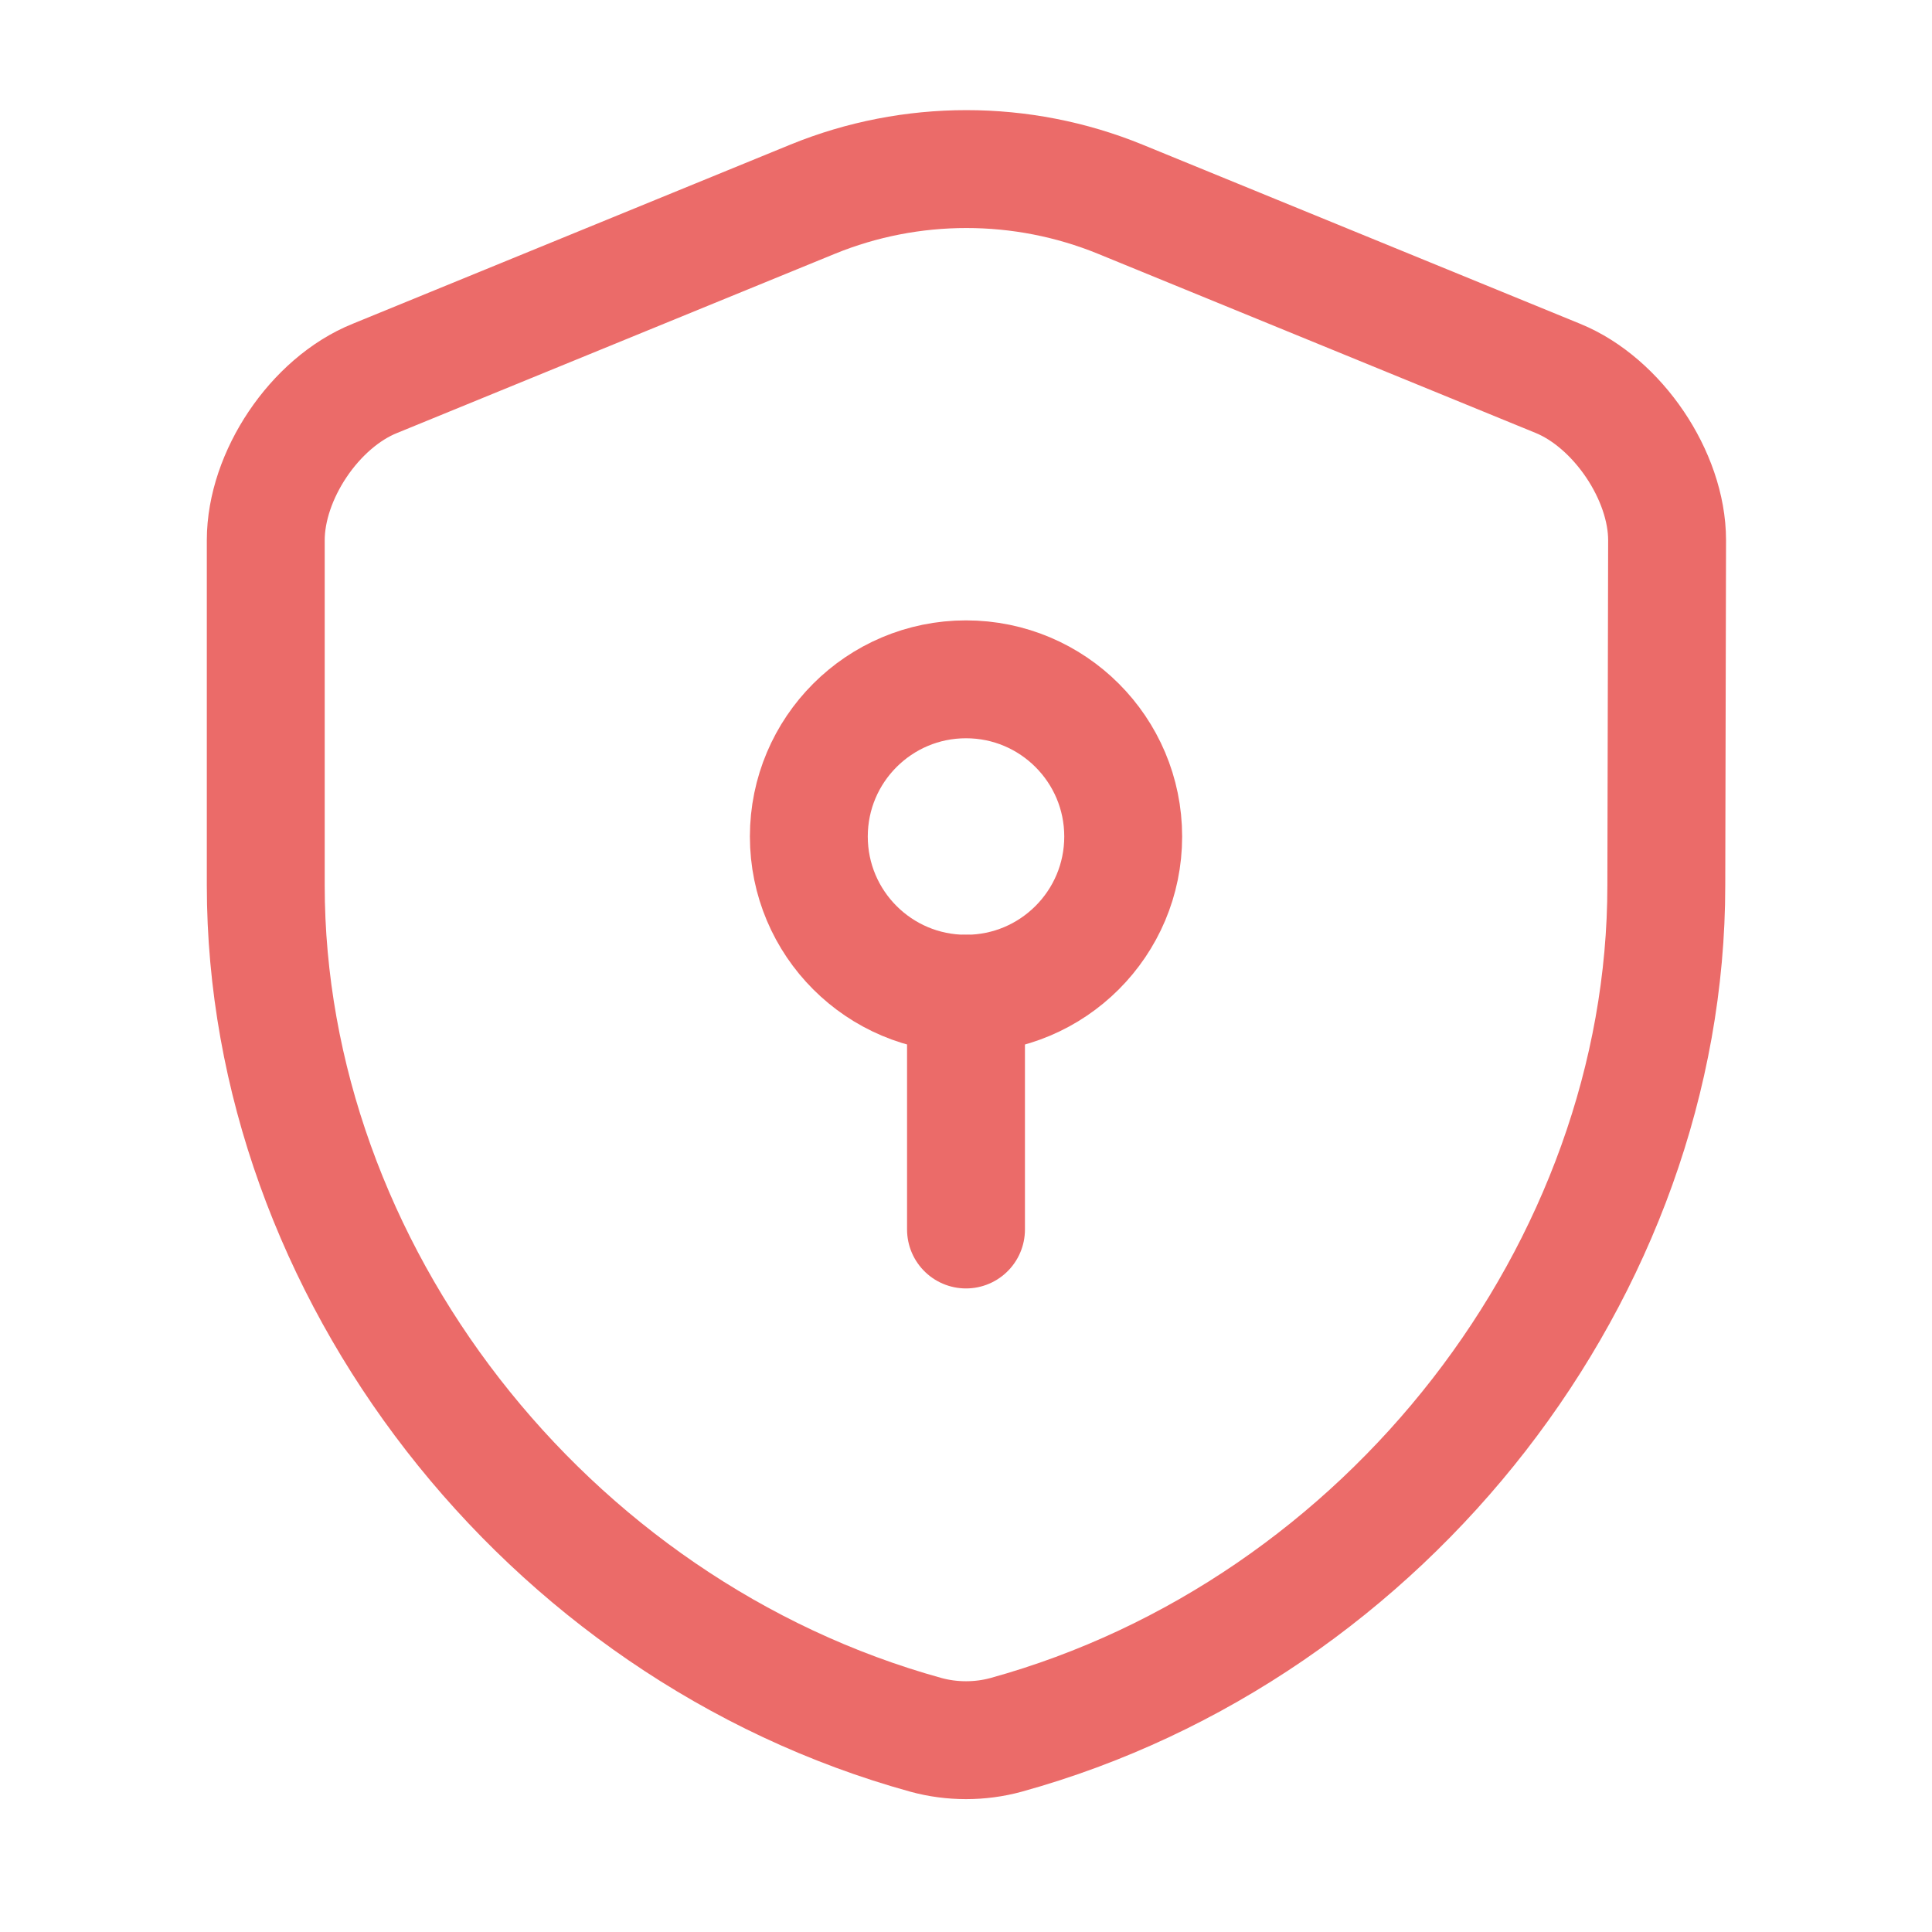 <svg width="52" height="52" viewBox="0 0 52 52" fill="none" xmlns="http://www.w3.org/2000/svg">
<path d="M44.849 23.827C44.849 34.171 37.339 43.859 27.079 46.694C26.381 46.885 25.62 46.885 24.922 46.694C14.662 43.859 7.153 34.171 7.153 23.827V14.54C7.153 12.806 8.464 10.838 10.093 10.183L21.876 5.36C24.52 4.281 27.503 4.281 30.147 5.36L41.929 10.183C43.537 10.838 44.87 12.806 44.87 14.54L44.849 23.827Z" stroke="#EB6B69" stroke-width="3.173" stroke-linecap="round" stroke-linejoin="round"/>
<path d="M26 26.746C28.337 26.746 30.231 24.852 30.231 22.515C30.231 20.179 28.337 18.284 26 18.284C23.664 18.284 21.77 20.179 21.77 22.515C21.77 24.852 23.664 26.746 26 26.746Z" stroke="#EB6B69" stroke-width="3.173" stroke-miterlimit="10" stroke-linecap="round" stroke-linejoin="round"/>
<path d="M26 26.746V33.092" stroke="#EB6B69" stroke-width="3.173" stroke-miterlimit="10" stroke-linecap="round" stroke-linejoin="round"/>
</svg>
